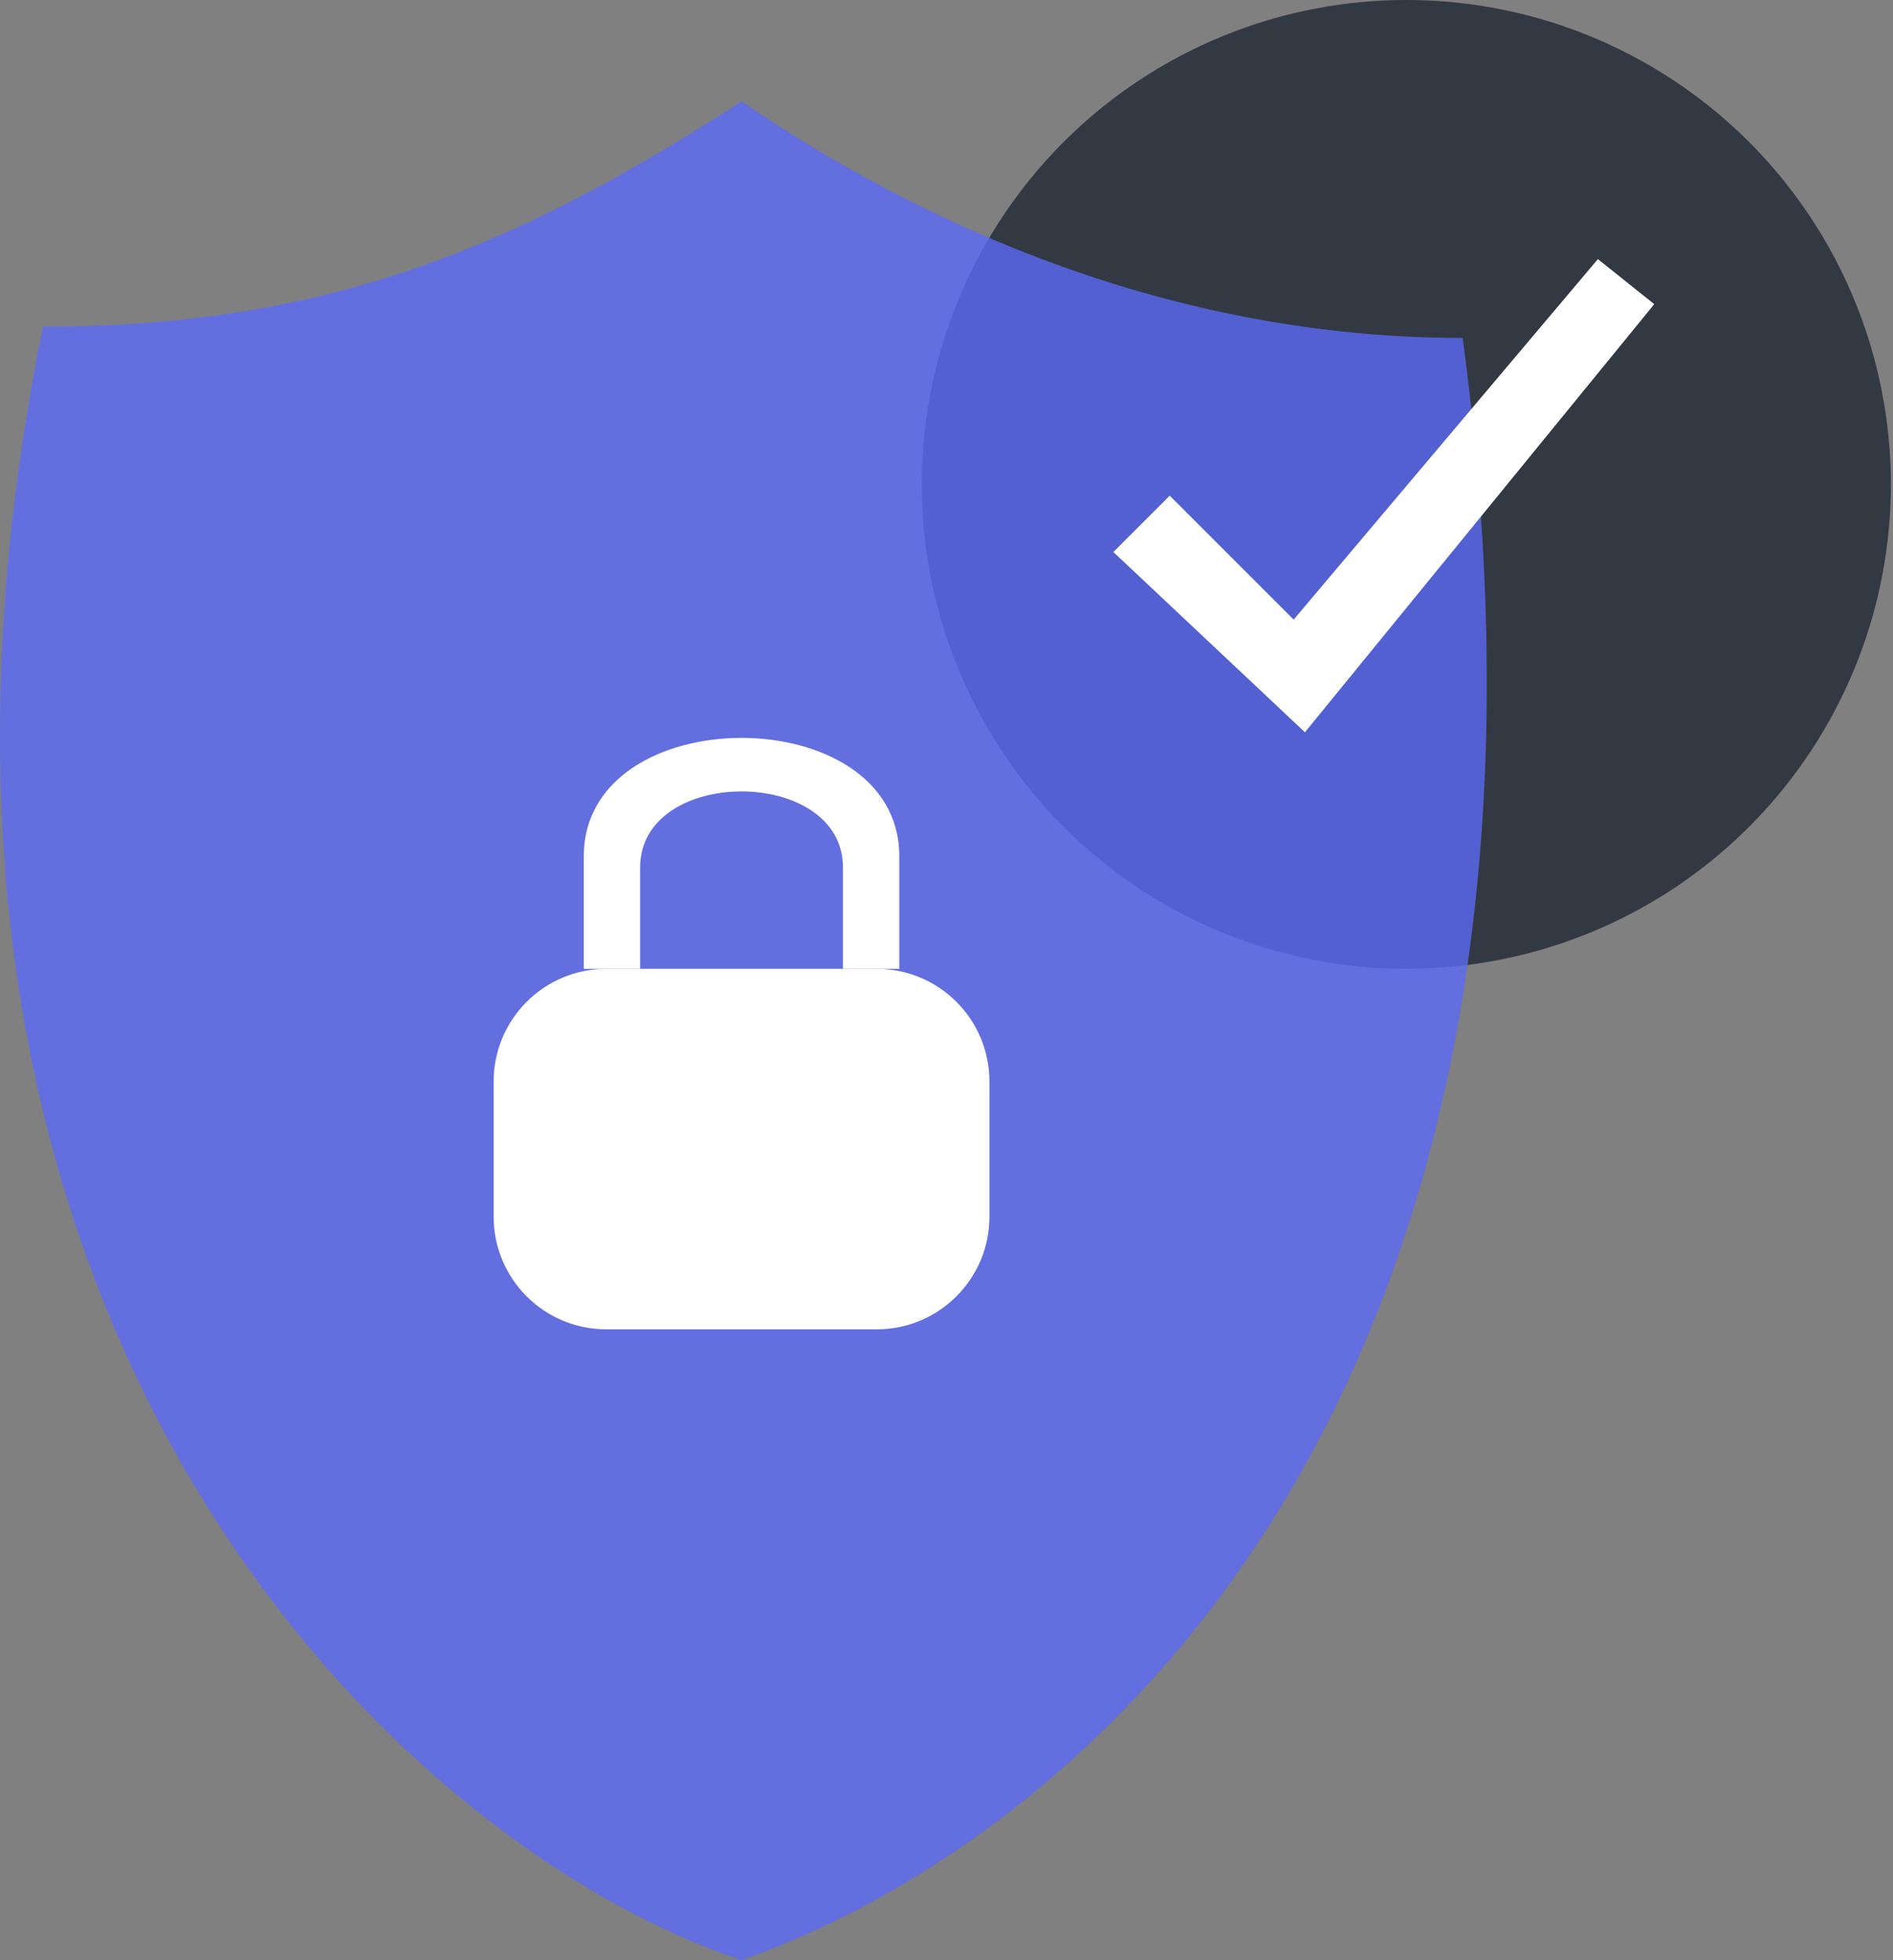 <svg width="84" height="87" viewBox="0 0 84 87" fill="none" xmlns="http://www.w3.org/2000/svg">
<rect x="0" y="0" width="84" height="87" fill="#808080" stroke="none"/>
<circle cx="62.405" cy="21.5" r="21.5" fill="#333942"/>
<path opacity="0.8" d="M32.905 87C17.905 82 -7.095 59 1.905 14.5C14.405 14.5 22.905 11 32.905 4.5C42.405 11 53.405 15 64.905 15C71.405 63.5 46.738 82.167 32.905 87Z" fill="#5C6BF6"/>
<path d="M25.905 38V43H28.405V38.5C28.405 34 37.405 34 37.405 38.5V43H39.905V38C39.905 31 25.905 31 25.905 38Z" fill="white"/>
<path d="M21.905 48C21.905 45.239 24.143 43 26.905 43H38.905C41.666 43 43.905 45.239 43.905 48V54C43.905 56.761 41.666 59 38.905 59H26.905C24.143 59 21.905 56.761 21.905 54V48Z" fill="white"/>
<path d="M51.905 22L49.405 24.5L57.905 32.5L73.405 13.5L70.905 11.5L57.405 27.5L51.905 22Z" fill="white"/>
</svg>
